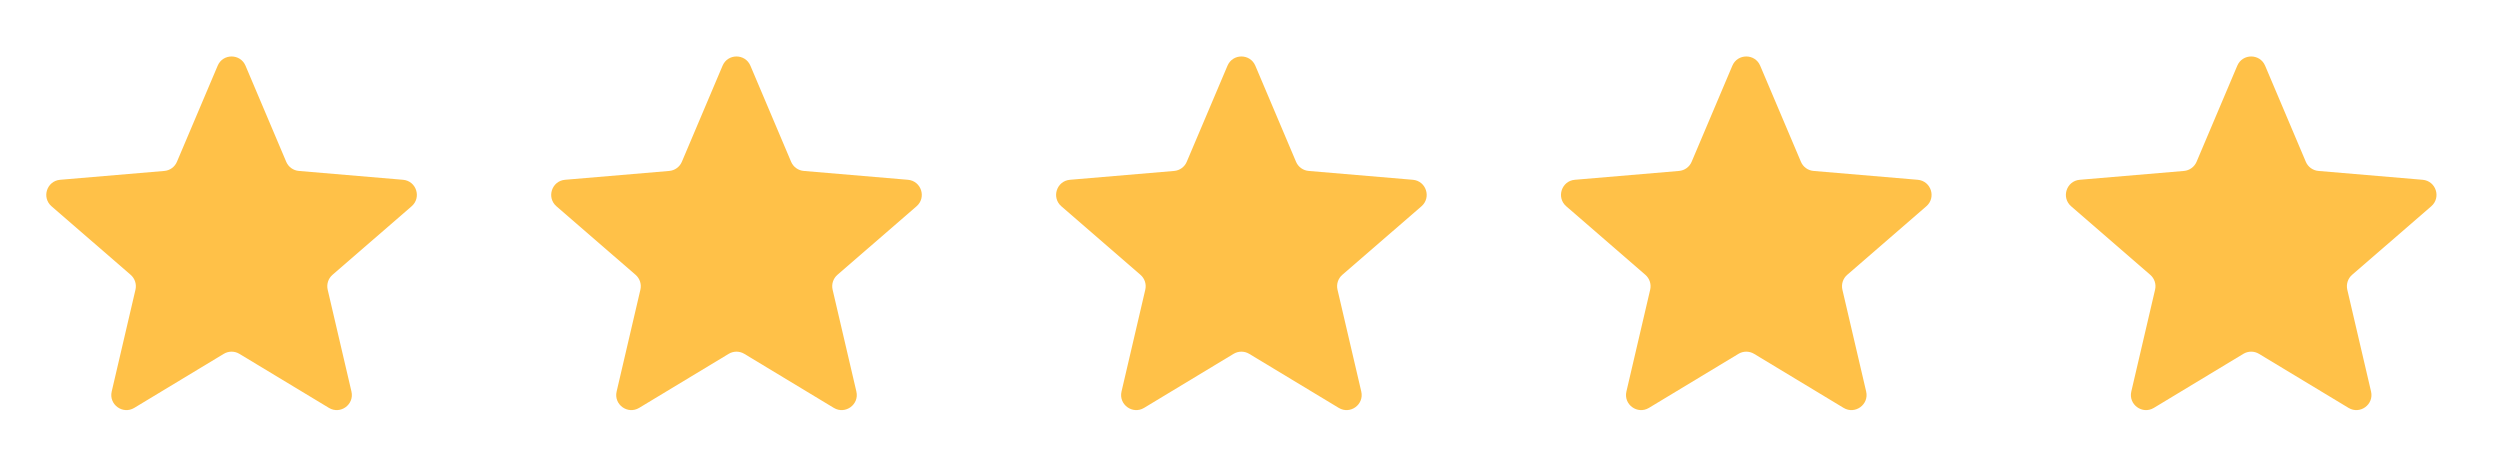 <svg width="69" height="13" viewBox="0 0 69 13" fill="none" xmlns="http://www.w3.org/2000/svg">
<g id="stars-coin-template.svg">
<path id="Vector" d="M6.176 9.766C6.309 9.686 6.475 9.686 6.607 9.766L9.079 11.258C9.394 11.448 9.784 11.165 9.7 10.806L9.044 7.995C9.009 7.844 9.06 7.686 9.177 7.585L11.361 5.693C11.64 5.451 11.491 4.994 11.124 4.962L8.249 4.718C8.095 4.705 7.96 4.608 7.9 4.466L6.776 1.813C6.632 1.474 6.151 1.474 6.008 1.813L4.883 4.466C4.823 4.608 4.689 4.705 4.535 4.718L1.66 4.962C1.292 4.994 1.143 5.451 1.422 5.693L3.606 7.585C3.723 7.686 3.774 7.844 3.739 7.995L3.083 10.806C2.999 11.165 3.389 11.448 3.705 11.258L6.176 9.766Z" fill="#FFC148"/>
<path id="Vector_2" d="M20.112 9.766C20.244 9.686 20.41 9.686 20.543 9.766L23.014 11.258C23.33 11.448 23.72 11.165 23.636 10.806L22.98 7.995C22.945 7.844 22.996 7.686 23.113 7.585L25.297 5.693C25.576 5.451 25.427 4.994 25.059 4.962L22.184 4.718C22.03 4.705 21.896 4.608 21.835 4.466L20.711 1.813C20.567 1.474 20.087 1.474 19.943 1.813L18.819 4.466C18.759 4.608 18.624 4.705 18.47 4.718L15.595 4.962C15.228 4.994 15.079 5.451 15.357 5.693L17.542 7.585C17.659 7.686 17.71 7.844 17.675 7.995L17.019 10.806C16.935 11.165 17.324 11.448 17.64 11.258L20.112 9.766Z" fill="#FFC148"/>
<path id="Vector_3" d="M34.047 9.766C34.18 9.686 34.346 9.686 34.478 9.766L36.95 11.258C37.266 11.448 37.655 11.165 37.571 10.806L36.915 7.995C36.88 7.844 36.931 7.686 37.048 7.585L39.233 5.693C39.511 5.451 39.362 4.994 38.995 4.962L36.12 4.718C35.966 4.705 35.831 4.608 35.771 4.466L34.647 1.813C34.503 1.474 34.023 1.474 33.879 1.813L32.754 4.466C32.694 4.608 32.56 4.705 32.406 4.718L29.531 4.962C29.163 4.994 29.014 5.451 29.293 5.693L31.477 7.585C31.594 7.686 31.645 7.844 31.61 7.995L30.954 10.806C30.87 11.165 31.26 11.448 31.576 11.258L34.047 9.766Z" fill="#FFC148"/>
<path id="Vector_4" d="M47.982 9.766C48.114 9.686 48.28 9.686 48.413 9.766L50.884 11.258C51.2 11.448 51.59 11.165 51.506 10.806L50.85 7.995C50.815 7.844 50.866 7.686 50.983 7.585L53.167 5.693C53.446 5.451 53.297 4.994 52.929 4.962L50.054 4.718C49.9 4.705 49.766 4.608 49.706 4.466L48.581 1.813C48.438 1.474 47.957 1.474 47.813 1.813L46.689 4.466C46.629 4.608 46.495 4.705 46.34 4.718L43.465 4.962C43.098 4.994 42.949 5.451 43.228 5.693L45.412 7.585C45.529 7.686 45.58 7.844 45.545 7.995L44.889 10.806C44.805 11.165 45.194 11.448 45.51 11.258L47.982 9.766Z" fill="#FFC148"/>
<path id="Vector_5" d="M61.917 9.766C62.05 9.686 62.216 9.686 62.348 9.766L64.82 11.258C65.136 11.448 65.525 11.165 65.441 10.806L64.785 7.995C64.751 7.844 64.801 7.686 64.918 7.585L67.103 5.693C67.382 5.451 67.233 4.994 66.865 4.962L63.99 4.718C63.836 4.705 63.701 4.608 63.641 4.466L62.517 1.813C62.373 1.474 61.893 1.474 61.749 1.813L60.625 4.466C60.564 4.608 60.43 4.705 60.276 4.718L57.401 4.962C57.033 4.994 56.884 5.451 57.163 5.693L59.347 7.585C59.464 7.686 59.516 7.844 59.48 7.995L58.824 10.806C58.74 11.165 59.13 11.448 59.446 11.258L61.917 9.766Z" fill="#FFC148"/>
</g>
</svg>
